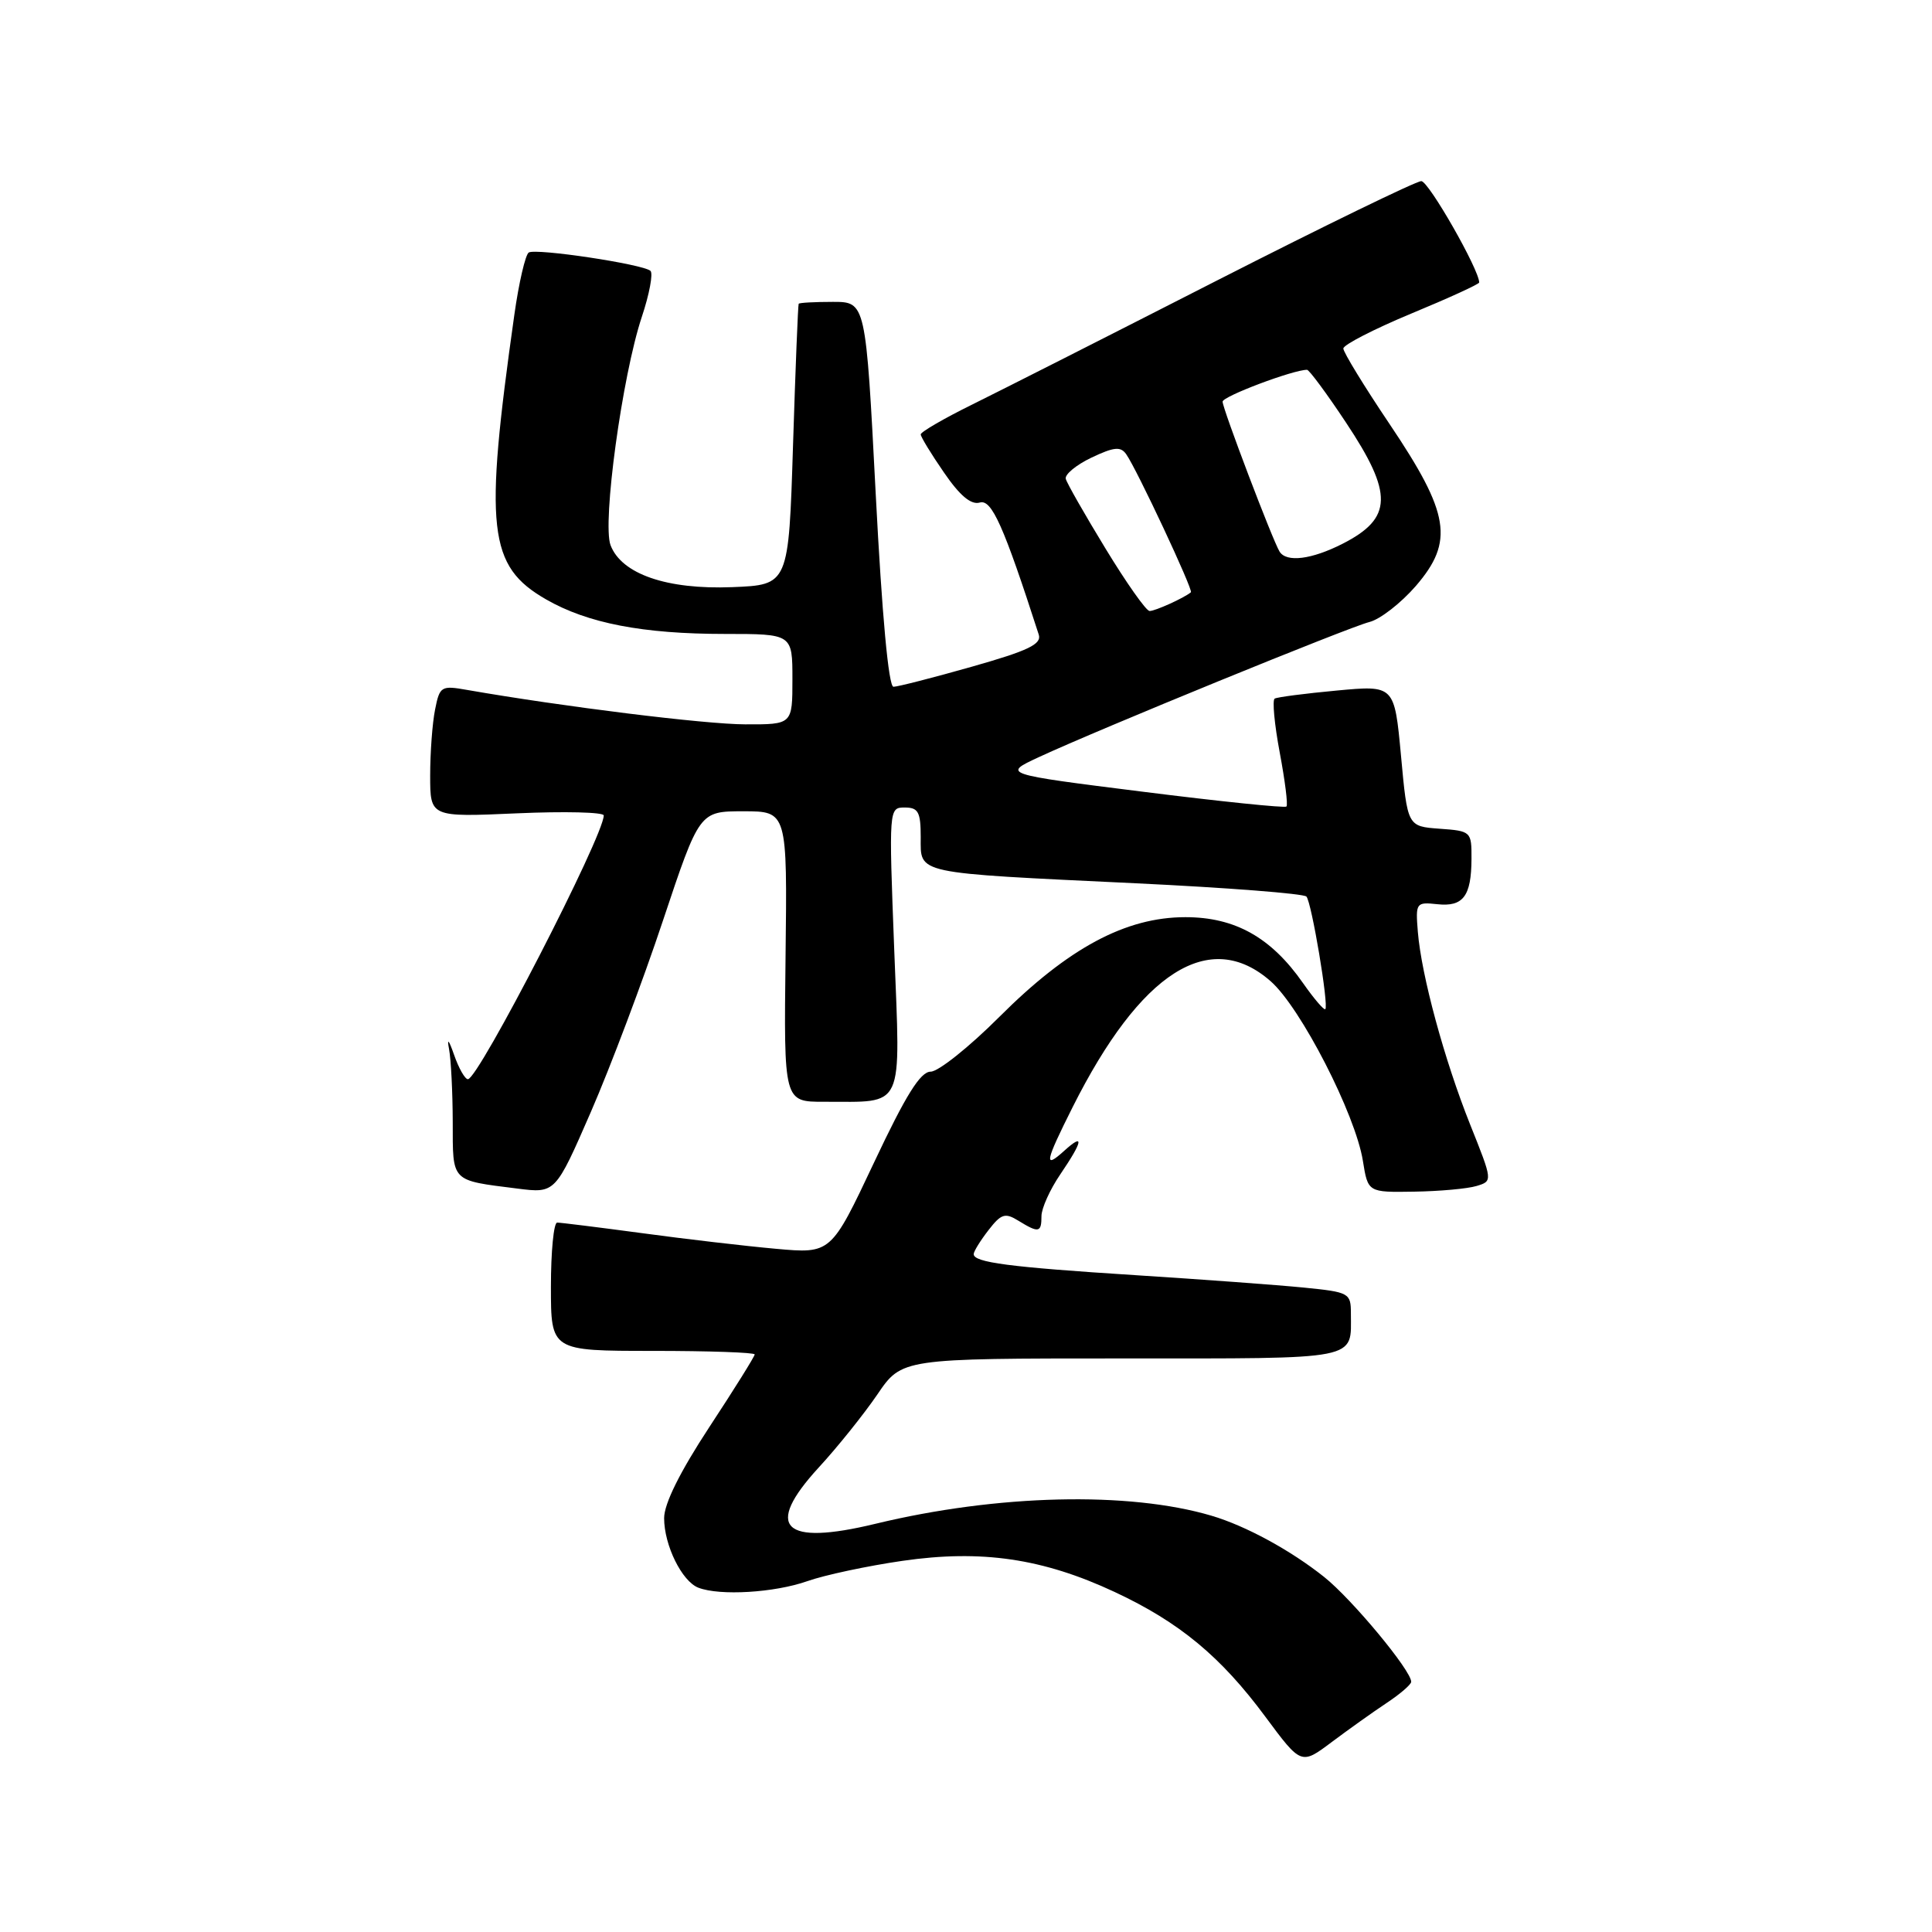<?xml version="1.0" encoding="UTF-8" standalone="no"?>
<!DOCTYPE svg PUBLIC "-//W3C//DTD SVG 1.1//EN" "http://www.w3.org/Graphics/SVG/1.1/DTD/svg11.dtd" >
<svg xmlns="http://www.w3.org/2000/svg" xmlns:xlink="http://www.w3.org/1999/xlink" version="1.1" viewBox="0 0 256 256">
 <g >
 <path fill="currentColor"
d=" M 183.74 225.65 C 185.52 224.47 186.98 223.21 186.99 222.85 C 187.02 221.38 179.15 211.90 175.46 208.96 C 171.02 205.42 165.07 202.18 160.53 200.84 C 149.55 197.59 132.14 198.01 116.00 201.91 C 103.72 204.88 101.20 202.40 108.46 194.48 C 110.96 191.77 114.46 187.40 116.25 184.78 C 119.50 180.00 119.50 180.00 148.64 180.00 C 180.55 180.00 179.00 180.30 179.00 174.03 C 179.00 171.33 178.78 171.21 172.75 170.61 C 169.31 170.27 159.30 169.53 150.50 168.97 C 133.71 167.90 128.99 167.28 129.02 166.17 C 129.03 165.80 129.91 164.38 130.98 163.00 C 132.66 160.83 133.18 160.66 134.94 161.75 C 137.64 163.41 138.00 163.34 138.00 161.14 C 138.00 160.12 139.12 157.62 140.50 155.60 C 143.52 151.15 143.69 150.06 141.00 152.50 C 138.28 154.96 138.47 154.00 142.12 146.72 C 151.13 128.76 160.30 122.93 168.37 130.02 C 172.35 133.51 179.60 147.64 180.59 153.82 C 181.26 158.00 181.26 158.00 187.38 157.90 C 190.75 157.85 194.47 157.51 195.65 157.15 C 197.80 156.50 197.80 156.50 194.80 149.00 C 191.37 140.40 188.34 129.23 187.87 123.46 C 187.56 119.63 187.64 119.51 190.43 119.81 C 193.88 120.19 194.96 118.75 194.98 113.81 C 195.00 110.18 194.93 110.11 190.75 109.81 C 186.50 109.50 186.50 109.50 185.64 100.14 C 184.77 90.79 184.77 90.79 177.14 91.50 C 172.94 91.89 169.23 92.37 168.90 92.57 C 168.57 92.77 168.87 95.98 169.57 99.71 C 170.27 103.44 170.68 106.66 170.46 106.87 C 170.25 107.08 161.70 106.20 151.45 104.91 C 132.81 102.57 132.81 102.57 137.66 100.32 C 145.58 96.64 178.65 83.13 181.45 82.42 C 182.87 82.07 185.64 79.91 187.61 77.64 C 192.70 71.73 192.11 68.06 184.14 56.21 C 180.76 51.19 178.00 46.67 178.00 46.18 C 178.00 45.69 182.05 43.61 187.00 41.55 C 191.95 39.50 196.00 37.65 196.00 37.43 C 196.00 35.73 189.30 24.00 188.33 24.00 C 187.65 24.00 175.48 29.92 161.29 37.15 C 147.11 44.39 132.46 51.81 128.75 53.64 C 125.04 55.47 122.00 57.24 122.00 57.56 C 122.00 57.88 123.38 60.15 125.08 62.61 C 127.19 65.69 128.68 66.93 129.83 66.59 C 131.40 66.12 132.99 69.67 137.64 84.09 C 138.05 85.36 136.25 86.22 128.78 88.34 C 123.63 89.80 118.95 91.00 118.39 91.00 C 117.74 91.00 116.87 81.53 116.04 65.50 C 114.72 40.00 114.72 40.00 110.36 40.00 C 107.96 40.00 105.92 40.11 105.83 40.25 C 105.74 40.39 105.40 48.83 105.08 59.00 C 104.50 77.50 104.50 77.50 97.02 77.80 C 88.36 78.14 82.36 76.07 80.90 72.24 C 79.78 69.28 82.45 49.79 85.04 42.00 C 86.05 38.98 86.56 36.23 86.19 35.89 C 85.19 35.00 71.02 32.87 70.06 33.46 C 69.62 33.74 68.75 37.46 68.15 41.73 C 64.13 70.14 64.67 75.01 72.37 79.43 C 77.87 82.59 85.19 84.00 96.05 84.00 C 105.00 84.00 105.00 84.00 105.00 90.00 C 105.00 96.00 105.00 96.00 98.75 95.98 C 93.44 95.97 74.63 93.64 61.90 91.42 C 58.46 90.81 58.26 90.93 57.65 94.02 C 57.29 95.80 57.00 99.73 57.00 102.76 C 57.00 108.28 57.00 108.28 68.50 107.77 C 74.82 107.49 80.00 107.62 80.00 108.05 C 80.00 110.76 63.40 143.00 62.00 143.00 C 61.61 143.00 60.78 141.54 60.16 139.75 C 59.47 137.78 59.21 137.48 59.50 139.00 C 59.76 140.38 59.98 144.73 59.99 148.68 C 60.00 156.70 59.68 156.37 68.54 157.49 C 73.59 158.13 73.59 158.13 78.30 147.32 C 80.89 141.37 85.19 129.97 87.84 122.00 C 92.68 107.50 92.68 107.50 98.50 107.50 C 104.32 107.50 104.32 107.50 104.09 126.75 C 103.86 146.00 103.86 146.00 109.18 145.99 C 119.99 145.96 119.32 147.40 118.49 125.85 C 117.77 107.09 117.78 107.00 119.88 107.00 C 121.68 107.00 122.00 107.59 122.00 110.95 C 122.00 115.86 120.93 115.63 150.50 117.04 C 162.60 117.62 172.77 118.41 173.11 118.80 C 173.80 119.60 176.09 133.24 175.61 133.72 C 175.44 133.89 174.11 132.34 172.66 130.27 C 168.43 124.21 163.65 121.53 157.07 121.53 C 149.16 121.53 141.55 125.61 132.41 134.75 C 128.42 138.74 124.33 142.00 123.32 142.00 C 121.96 142.00 120.03 145.09 115.80 154.07 C 110.11 166.13 110.11 166.13 102.80 165.47 C 98.79 165.11 90.81 164.18 85.08 163.40 C 79.34 162.63 74.28 162.00 73.83 162.00 C 73.37 162.00 73.00 165.82 73.00 170.50 C 73.00 179.00 73.00 179.00 86.50 179.00 C 93.92 179.00 100.00 179.21 100.00 179.47 C 100.00 179.73 97.30 184.06 94.00 189.08 C 90.10 195.02 88.00 199.25 88.00 201.16 C 88.00 204.76 90.36 209.54 92.54 210.38 C 95.40 211.48 102.62 211.04 106.95 209.52 C 109.26 208.70 114.95 207.49 119.58 206.82 C 130.06 205.30 138.19 206.50 147.71 210.95 C 156.29 214.96 161.77 219.51 167.67 227.48 C 172.41 233.87 172.41 233.87 176.45 230.84 C 178.68 229.17 181.96 226.83 183.74 225.65 Z  M 146.50 72.71 C 143.75 68.20 141.37 64.03 141.22 63.45 C 141.06 62.88 142.59 61.61 144.62 60.64 C 147.61 59.22 148.49 59.13 149.23 60.19 C 150.63 62.17 158.14 78.20 157.80 78.48 C 156.87 79.25 153.01 80.99 152.32 80.96 C 151.87 80.95 149.25 77.23 146.50 72.71 Z  M 169.55 73.09 C 168.63 71.60 162.00 54.15 162.00 53.22 C 162.00 52.52 171.35 49.00 173.19 49.00 C 173.47 49.00 175.80 52.14 178.35 55.99 C 184.63 65.43 184.54 68.66 177.92 72.04 C 173.80 74.14 170.46 74.56 169.55 73.09 Z "/>
</g>
</svg>